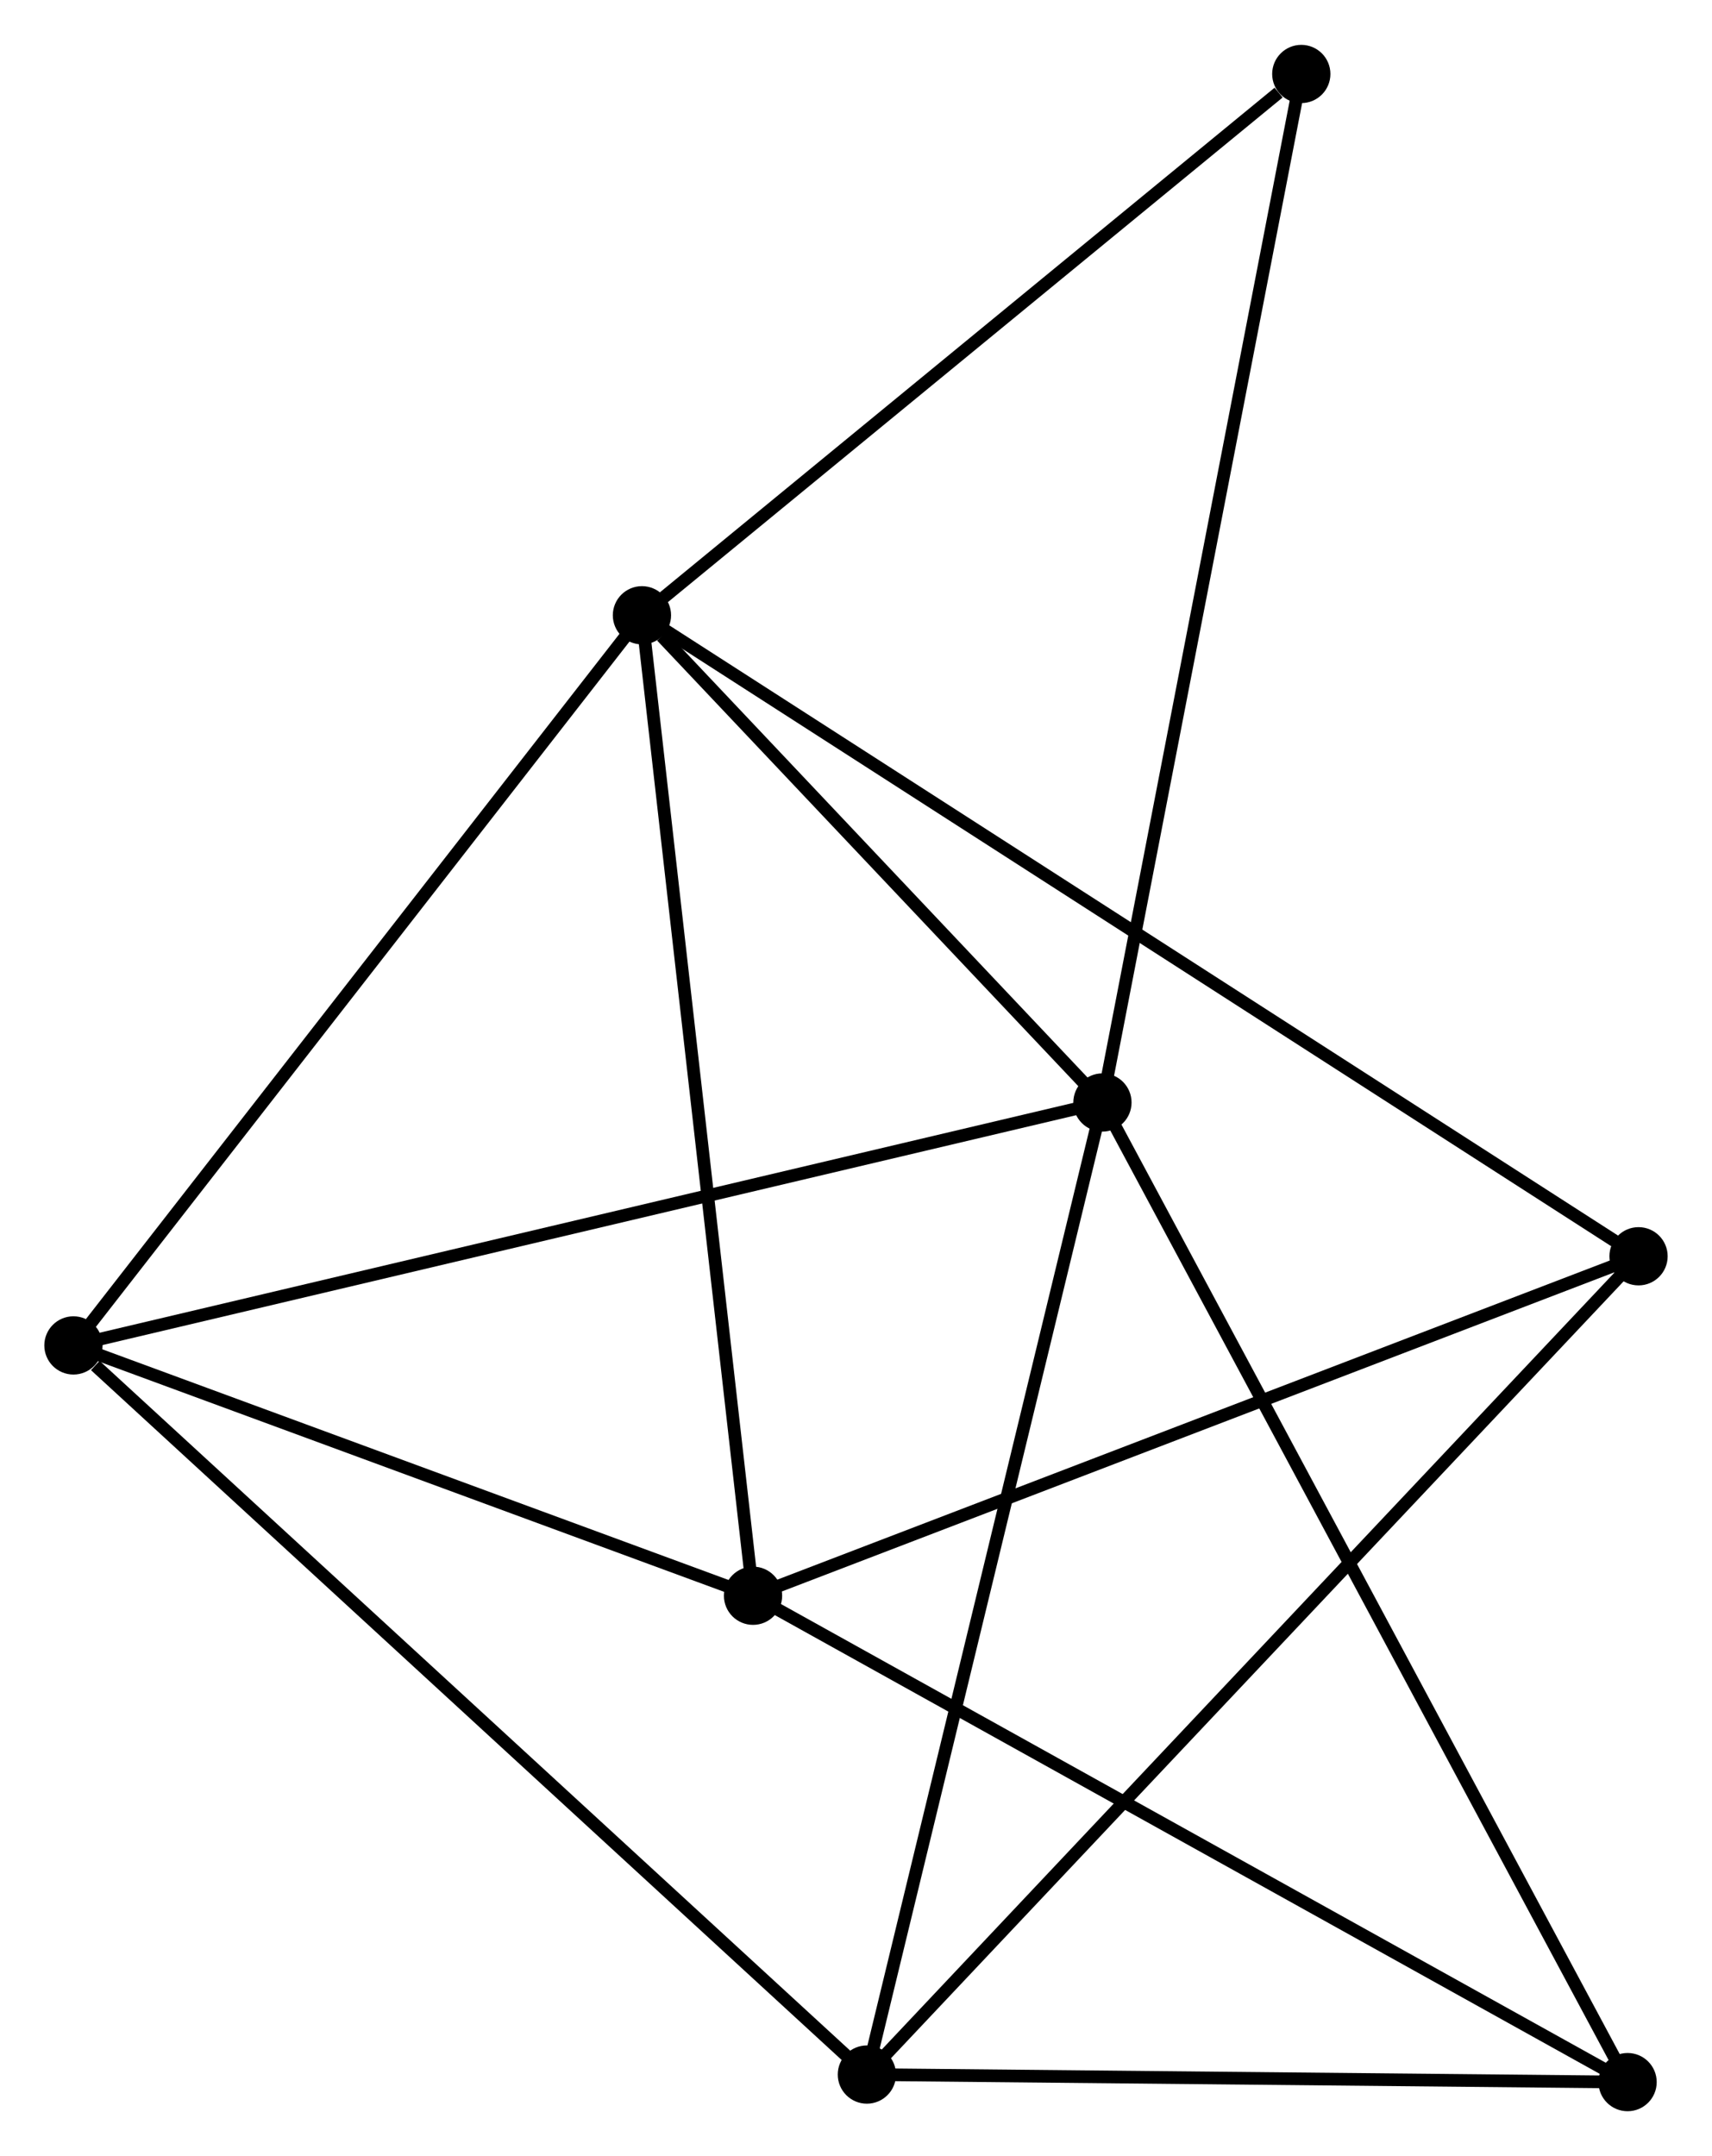 <?xml version="1.0" encoding="UTF-8" standalone="no"?>
<!DOCTYPE svg PUBLIC "-//W3C//DTD SVG 1.1//EN"
 "http://www.w3.org/Graphics/SVG/1.1/DTD/svg11.dtd">
<!-- Generated by graphviz version 2.36.0 (20140111.2315)
 -->
<!-- Title: %3 Pages: 1 -->
<svg width="135pt" height="170pt"
 viewBox="0.00 0.00 135.21 170.18" xmlns="http://www.w3.org/2000/svg" xmlns:xlink="http://www.w3.org/1999/xlink">
<g id="graph0" class="graph" transform="scale(1 1) rotate(0) translate(4 166.179)">
<title>%3</title>
<!-- 0 -->
<g id="node1" class="node"><title>0</title>
<ellipse fill="black" stroke="black" cx="46.699" cy="-117.634" rx="1.8" ry="1.8"/>
</g>
<!-- 1 -->
<g id="node2" class="node"><title>1</title>
<ellipse fill="black" stroke="black" cx="83.068" cy="-79.159" rx="1.8" ry="1.8"/>
</g>
<!-- 0&#45;&#45;1 -->
<g id="edge1" class="edge"><title>0&#45;&#45;1</title>
<path fill="none" stroke="black" d="M48.262,-115.981C54.245,-109.652 75.65,-87.007 81.552,-80.763"/>
</g>
<!-- 3 -->
<g id="node3" class="node"><title>3</title>
<ellipse fill="black" stroke="black" cx="55.473" cy="-40.207" rx="1.8" ry="1.8"/>
</g>
<!-- 0&#45;&#45;3 -->
<g id="edge2" class="edge"><title>0&#45;&#45;3</title>
<path fill="none" stroke="black" d="M46.916,-115.72C48.13,-105.008 54.07,-52.591 55.264,-42.054"/>
</g>
<!-- 4 -->
<g id="node4" class="node"><title>4</title>
<ellipse fill="black" stroke="black" cx="1.8" cy="-59.975" rx="1.8" ry="1.8"/>
</g>
<!-- 0&#45;&#45;4 -->
<g id="edge3" class="edge"><title>0&#45;&#45;4</title>
<path fill="none" stroke="black" d="M45.59,-116.209C39.432,-108.301 9.508,-69.874 3.036,-61.563"/>
</g>
<!-- 5 -->
<g id="node5" class="node"><title>5</title>
<ellipse fill="black" stroke="black" cx="125.408" cy="-67.015" rx="1.8" ry="1.8"/>
</g>
<!-- 0&#45;&#45;5 -->
<g id="edge4" class="edge"><title>0&#45;&#45;5</title>
<path fill="none" stroke="black" d="M48.343,-116.577C58.587,-109.989 113.556,-74.637 123.773,-68.067"/>
</g>
<!-- 7 -->
<g id="node6" class="node"><title>7</title>
<ellipse fill="black" stroke="black" cx="98.773" cy="-160.379" rx="1.8" ry="1.8"/>
</g>
<!-- 0&#45;&#45;7 -->
<g id="edge5" class="edge"><title>0&#45;&#45;7</title>
<path fill="none" stroke="black" d="M48.432,-119.056C56.338,-125.546 88.951,-152.317 96.981,-158.908"/>
</g>
<!-- 1&#45;&#45;4 -->
<g id="edge7" class="edge"><title>1&#45;&#45;4</title>
<path fill="none" stroke="black" d="M81.059,-78.685C69.816,-76.031 14.798,-63.044 3.739,-60.433"/>
</g>
<!-- 1&#45;&#45;7 -->
<g id="edge9" class="edge"><title>1&#45;&#45;7</title>
<path fill="none" stroke="black" d="M83.457,-81.166C85.629,-92.403 96.262,-147.389 98.399,-158.442"/>
</g>
<!-- 2 -->
<g id="node7" class="node"><title>2</title>
<ellipse fill="black" stroke="black" cx="64.464" cy="-2.396" rx="1.8" ry="1.8"/>
</g>
<!-- 1&#45;&#45;2 -->
<g id="edge6" class="edge"><title>1&#45;&#45;2</title>
<path fill="none" stroke="black" d="M82.609,-77.261C80.034,-66.641 67.44,-14.673 64.908,-4.227"/>
</g>
<!-- 6 -->
<g id="node8" class="node"><title>6</title>
<ellipse fill="black" stroke="black" cx="124.543" cy="-1.8" rx="1.8" ry="1.8"/>
</g>
<!-- 1&#45;&#45;6 -->
<g id="edge8" class="edge"><title>1&#45;&#45;6</title>
<path fill="none" stroke="black" d="M83.935,-77.543C89.332,-67.475 118.298,-13.448 123.681,-3.407"/>
</g>
<!-- 3&#45;&#45;4 -->
<g id="edge13" class="edge"><title>3&#45;&#45;4</title>
<path fill="none" stroke="black" d="M53.687,-40.865C45.538,-43.866 11.924,-56.247 3.648,-59.295"/>
</g>
<!-- 3&#45;&#45;5 -->
<g id="edge14" class="edge"><title>3&#45;&#45;5</title>
<path fill="none" stroke="black" d="M57.202,-40.87C66.793,-44.547 113.402,-62.413 123.482,-66.278"/>
</g>
<!-- 3&#45;&#45;6 -->
<g id="edge15" class="edge"><title>3&#45;&#45;6</title>
<path fill="none" stroke="black" d="M57.18,-39.258C66.653,-33.99 112.685,-8.394 122.641,-2.857"/>
</g>
<!-- 2&#45;&#45;4 -->
<g id="edge10" class="edge"><title>2&#45;&#45;4</title>
<path fill="none" stroke="black" d="M62.915,-3.819C54.321,-11.716 12.558,-50.09 3.525,-58.39"/>
</g>
<!-- 2&#45;&#45;5 -->
<g id="edge11" class="edge"><title>2&#45;&#45;5</title>
<path fill="none" stroke="black" d="M65.971,-3.993C74.475,-13.011 116.38,-57.444 124.163,-65.695"/>
</g>
<!-- 2&#45;&#45;6 -->
<g id="edge12" class="edge"><title>2&#45;&#45;6</title>
<path fill="none" stroke="black" d="M66.463,-2.376C75.585,-2.285 113.211,-1.912 122.475,-1.821"/>
</g>
</g>
</svg>
